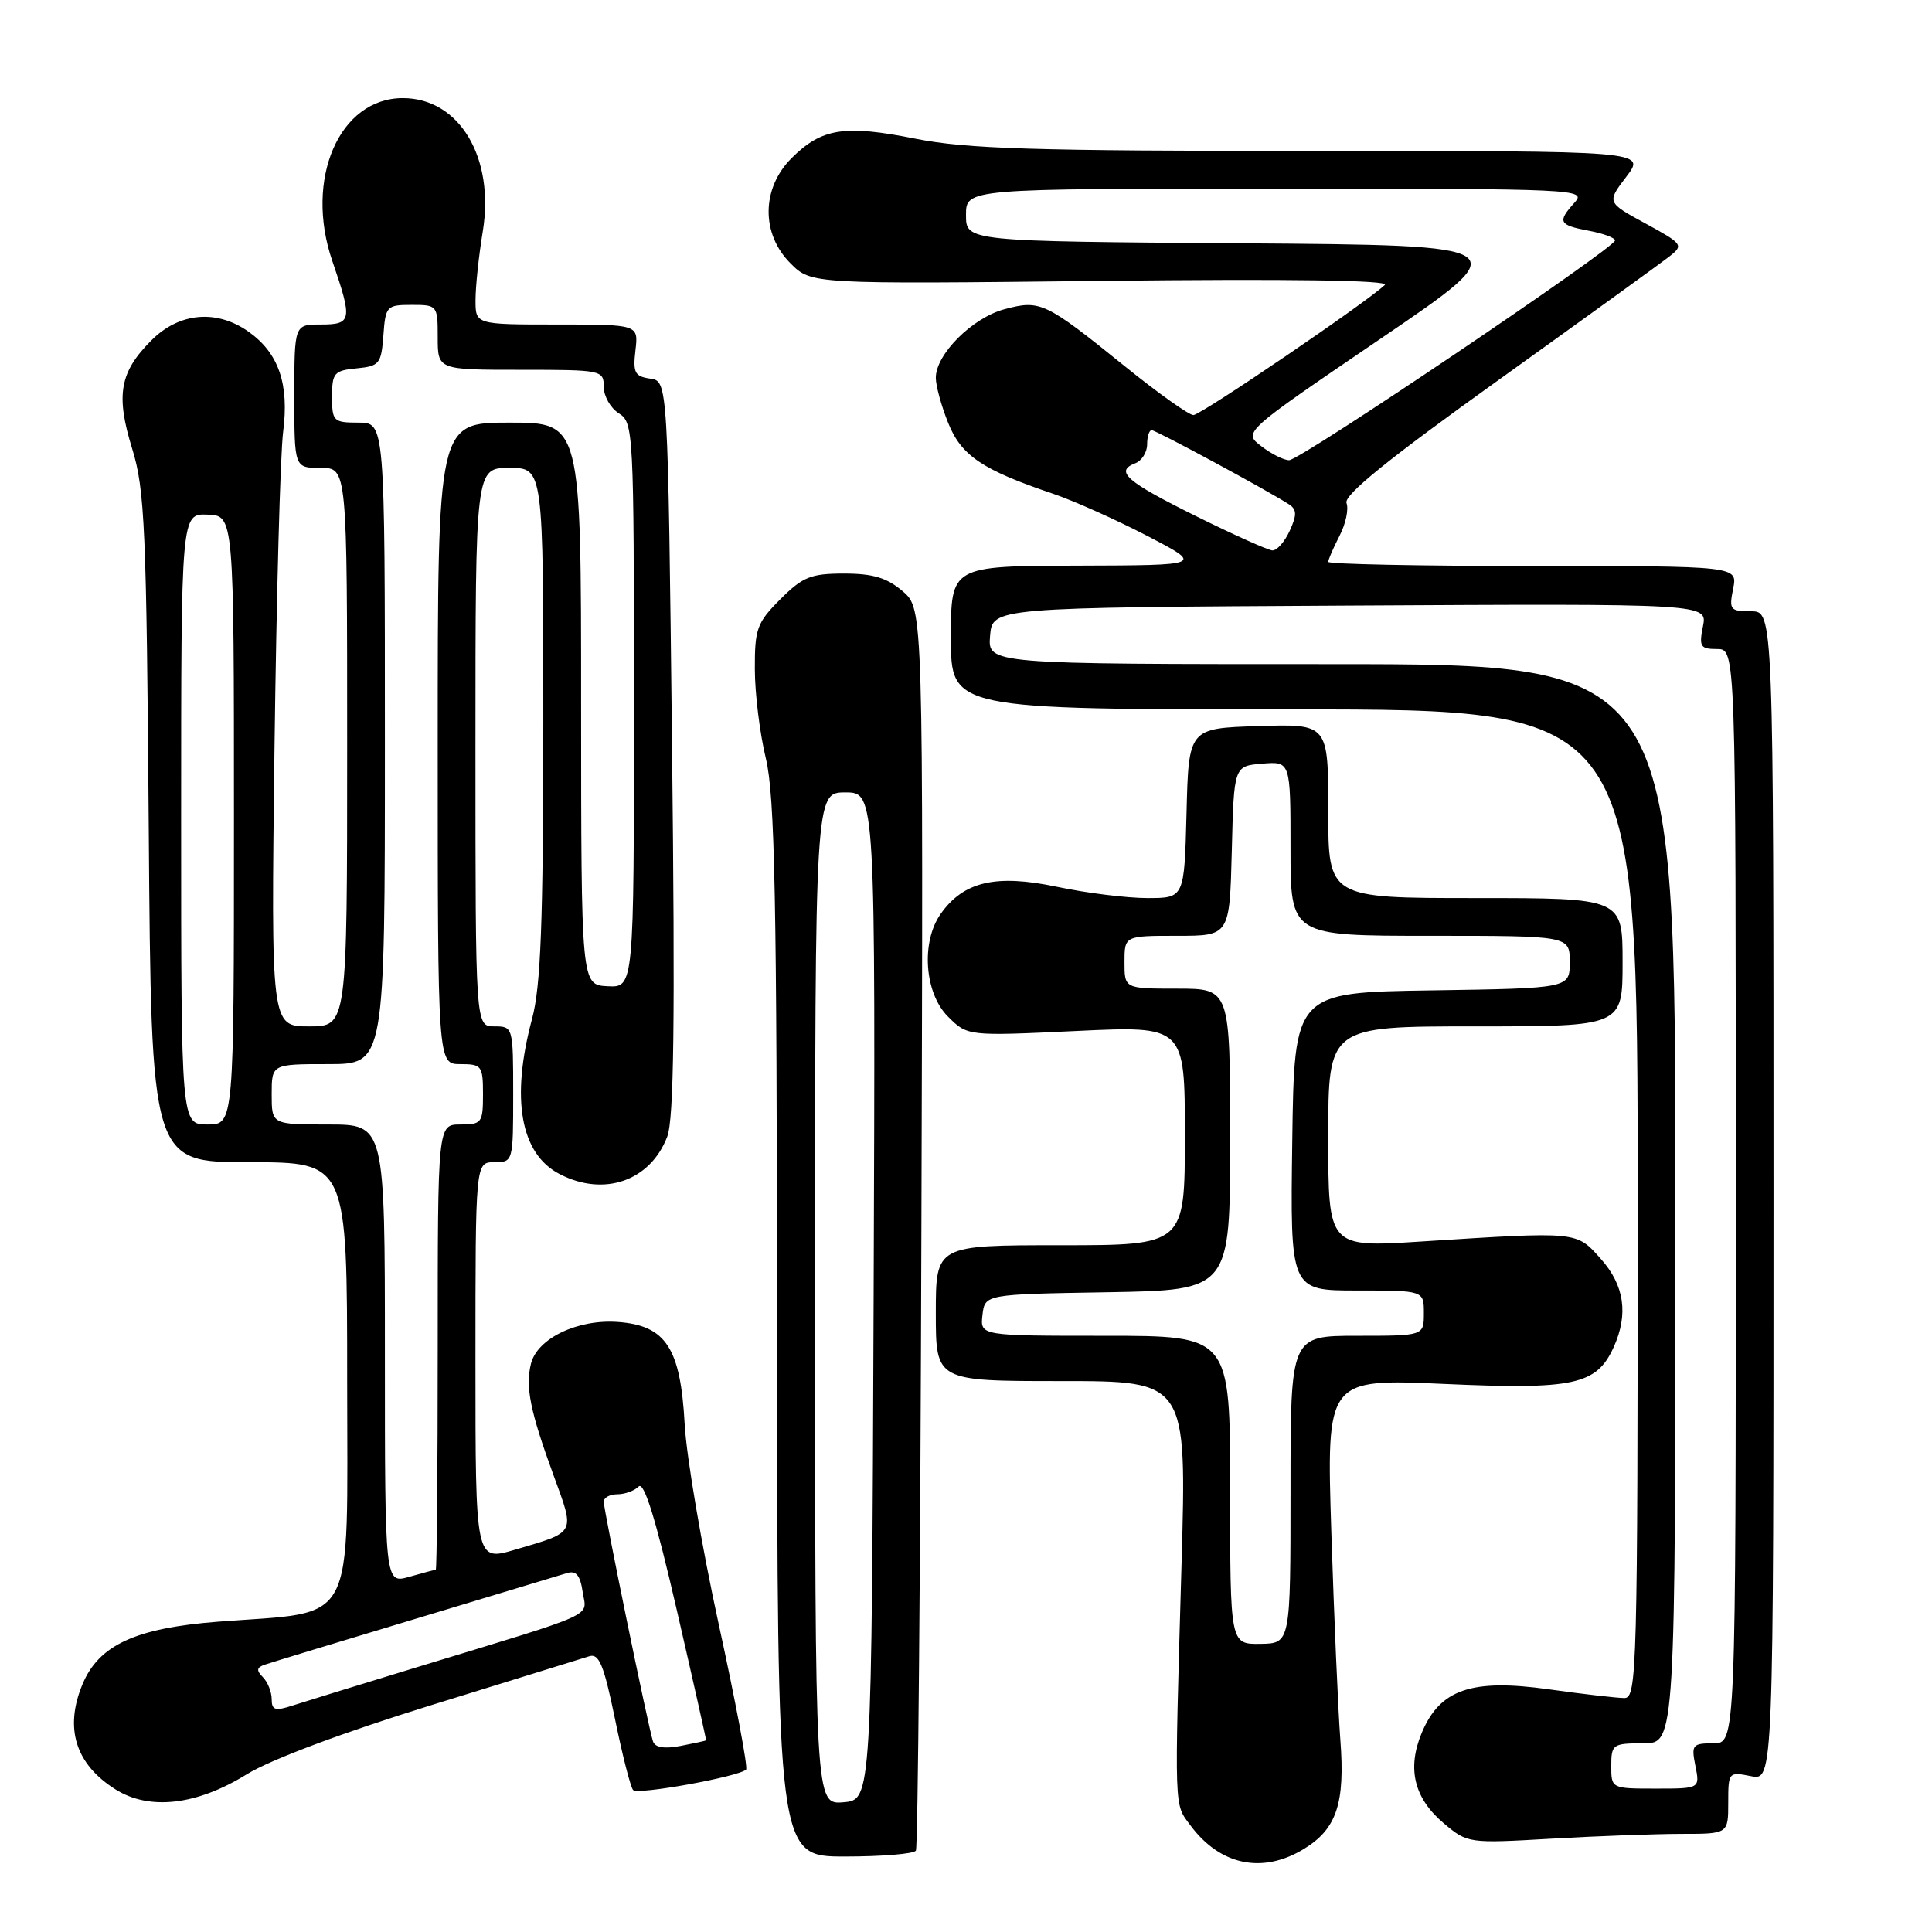 <?xml version="1.0" encoding="UTF-8" standalone="no"?>
<!DOCTYPE svg PUBLIC "-//W3C//DTD SVG 1.1//EN" "http://www.w3.org/Graphics/SVG/1.1/DTD/svg11.dtd" >
<svg xmlns="http://www.w3.org/2000/svg" xmlns:xlink="http://www.w3.org/1999/xlink" version="1.1" viewBox="0 0 256 256">
 <g >
 <path fill="currentColor"
d=" M 172.77 245.00 C 177.12 242.35 178.25 238.95 177.60 230.50 C 177.31 226.65 176.77 214.32 176.41 203.09 C 175.76 182.69 175.76 182.69 191.36 183.38 C 208.58 184.15 211.53 183.51 213.81 178.53 C 215.80 174.15 215.25 170.31 212.11 166.80 C 208.84 163.14 209.25 163.17 188.25 164.51 C 176.00 165.29 176.00 165.29 176.00 150.65 C 176.00 136.00 176.00 136.00 195.50 136.00 C 215.00 136.00 215.00 136.00 215.00 127.50 C 215.00 119.00 215.00 119.00 195.50 119.00 C 176.00 119.00 176.00 119.00 176.00 107.46 C 176.00 95.92 176.00 95.92 166.75 96.21 C 157.50 96.50 157.50 96.50 157.22 107.75 C 156.93 119.00 156.93 119.00 152.03 119.00 C 149.34 119.00 143.93 118.33 140.02 117.50 C 131.94 115.80 127.65 116.81 124.63 121.12 C 122.02 124.84 122.50 131.59 125.60 134.69 C 128.20 137.29 128.20 137.29 142.60 136.61 C 157.00 135.93 157.00 135.93 157.00 150.47 C 157.00 165.00 157.00 165.00 140.50 165.00 C 124.00 165.00 124.00 165.00 124.00 174.00 C 124.00 183.00 124.00 183.00 140.62 183.00 C 157.25 183.00 157.25 183.00 156.56 207.25 C 155.61 240.47 155.56 238.93 157.75 241.89 C 161.68 247.18 167.29 248.34 172.77 245.00 Z  M 121.36 245.22 C 121.63 244.79 121.96 207.60 122.09 162.57 C 122.34 80.69 122.34 80.69 119.62 78.35 C 117.53 76.56 115.69 76.00 111.84 76.00 C 107.44 76.00 106.37 76.43 103.40 79.40 C 100.30 82.50 100.00 83.32 100.02 88.65 C 100.02 91.87 100.68 97.20 101.48 100.50 C 102.67 105.44 102.94 118.87 102.96 176.25 C 103.00 246.00 103.00 246.00 111.94 246.00 C 116.86 246.00 121.10 245.65 121.36 245.22 Z  M 222.75 243.00 C 229.00 243.00 229.00 243.00 229.00 238.88 C 229.00 234.82 229.05 234.76 232.00 235.35 C 235.00 235.95 235.00 235.95 235.00 158.47 C 235.00 81.00 235.00 81.00 232.03 81.00 C 229.25 81.00 229.09 80.80 229.65 78.00 C 230.25 75.00 230.25 75.00 203.12 75.00 C 188.21 75.00 176.00 74.75 176.00 74.45 C 176.00 74.15 176.67 72.60 177.49 71.01 C 178.31 69.43 178.73 67.47 178.42 66.66 C 178.02 65.62 183.94 60.83 198.57 50.35 C 209.96 42.18 220.16 34.81 221.23 33.96 C 223.11 32.49 222.98 32.31 218.05 29.62 C 212.90 26.82 212.90 26.82 215.50 23.41 C 218.10 20.00 218.10 20.00 173.80 20.00 C 136.93 20.00 128.13 19.73 121.31 18.38 C 111.88 16.50 108.87 16.98 104.87 20.97 C 100.89 24.96 100.83 30.99 104.75 34.90 C 107.50 37.65 107.50 37.65 146.00 37.22 C 170.80 36.94 184.14 37.13 183.50 37.75 C 181.17 40.01 159.12 55.00 158.13 55.00 C 157.54 55.00 153.46 52.10 149.08 48.56 C 138.46 39.99 137.84 39.70 133.07 40.98 C 128.82 42.13 124.00 46.95 124.00 50.06 C 124.00 51.10 124.73 53.79 125.63 56.02 C 127.36 60.37 130.16 62.26 139.50 65.41 C 142.25 66.34 147.88 68.86 152.00 71.00 C 159.50 74.90 159.50 74.90 142.75 74.95 C 126.00 75.00 126.00 75.00 126.00 84.50 C 126.00 94.00 126.00 94.00 171.50 94.00 C 217.00 94.00 217.00 94.00 217.00 159.50 C 217.00 221.21 216.90 225.00 215.25 225.00 C 214.29 225.00 209.76 224.48 205.20 223.84 C 194.97 222.41 190.80 223.85 188.39 229.61 C 186.41 234.35 187.37 238.29 191.32 241.61 C 194.45 244.25 194.61 244.27 205.49 243.64 C 211.55 243.29 219.31 243.01 222.75 243.00 Z  M 32.69 235.11 C 35.84 233.16 45.46 229.56 57.19 225.93 C 67.81 222.64 77.22 219.73 78.09 219.46 C 79.38 219.06 80.02 220.64 81.48 227.73 C 82.46 232.55 83.55 236.81 83.89 237.19 C 84.48 237.86 97.91 235.42 98.86 234.48 C 99.12 234.21 97.49 225.56 95.24 215.25 C 92.99 204.94 90.95 192.98 90.72 188.68 C 90.17 178.61 88.23 175.64 81.90 175.17 C 76.56 174.77 71.21 177.33 70.36 180.68 C 69.59 183.76 70.25 187.02 73.35 195.49 C 76.21 203.32 76.40 202.94 68.25 205.34 C 63.00 206.89 63.00 206.89 63.00 180.45 C 63.00 154.00 63.00 154.00 65.50 154.00 C 67.98 154.00 68.00 153.93 68.00 145.00 C 68.00 136.07 67.98 136.00 65.50 136.00 C 63.00 136.00 63.00 136.00 63.00 99.00 C 63.00 62.00 63.00 62.00 67.50 62.00 C 72.00 62.00 72.00 62.00 71.99 95.75 C 71.98 122.33 71.66 130.67 70.50 135.00 C 67.66 145.59 68.95 152.89 74.15 155.57 C 80.03 158.62 86.16 156.49 88.41 150.62 C 89.30 148.28 89.46 135.36 89.05 99.00 C 88.50 50.50 88.50 50.50 86.15 50.17 C 84.11 49.88 83.85 49.38 84.20 46.42 C 84.60 43.00 84.60 43.00 73.80 43.00 C 63.00 43.00 63.00 43.00 63.01 39.75 C 63.01 37.96 63.44 33.88 63.97 30.67 C 65.57 20.86 60.86 13.00 53.38 13.00 C 44.95 13.00 40.30 23.75 44.04 34.60 C 46.73 42.44 46.63 43.00 42.50 43.00 C 39.00 43.00 39.00 43.00 39.00 52.50 C 39.00 62.00 39.00 62.00 42.50 62.00 C 46.00 62.00 46.00 62.00 46.00 99.00 C 46.00 136.00 46.00 136.00 40.95 136.00 C 35.91 136.00 35.91 136.00 36.37 99.25 C 36.63 79.04 37.14 60.11 37.52 57.20 C 38.33 50.87 36.93 46.80 32.96 43.97 C 28.73 40.96 23.77 41.39 20.08 45.08 C 15.85 49.30 15.31 52.33 17.52 59.48 C 19.19 64.88 19.41 70.06 19.71 109.75 C 20.04 154.00 20.04 154.00 33.02 154.00 C 46.00 154.00 46.00 154.00 46.00 182.95 C 46.00 216.17 47.46 213.45 28.92 214.88 C 17.94 215.73 13.08 217.98 10.92 223.20 C 8.51 229.02 10.01 233.78 15.31 237.11 C 19.80 239.93 26.07 239.21 32.69 235.11 Z  M 163.00 197.44 C 163.00 177.00 163.00 177.00 146.43 177.00 C 129.87 177.00 129.87 177.00 130.18 174.25 C 130.50 171.50 130.50 171.50 146.75 171.23 C 163.00 170.95 163.00 170.95 163.00 150.98 C 163.00 131.00 163.00 131.00 156.00 131.00 C 149.00 131.00 149.00 131.00 149.00 127.50 C 149.00 124.00 149.00 124.00 155.97 124.00 C 162.93 124.00 162.93 124.00 163.22 112.75 C 163.50 101.50 163.50 101.50 167.25 101.19 C 171.00 100.88 171.00 100.88 171.00 112.44 C 171.00 124.00 171.00 124.00 189.50 124.00 C 208.00 124.00 208.00 124.00 208.00 127.48 C 208.00 130.95 208.00 130.95 189.75 131.23 C 171.50 131.50 171.50 131.50 171.23 151.25 C 170.96 171.00 170.96 171.00 179.81 171.00 C 188.67 171.00 188.67 171.00 188.67 174.00 C 188.67 177.00 188.67 177.00 179.83 177.00 C 171.00 177.00 171.00 177.00 171.00 197.38 C 171.00 217.76 171.00 217.76 167.00 217.82 C 163.00 217.87 163.00 217.87 163.00 197.44 Z  M 108.00 172.06 C 108.00 105.00 108.00 105.00 112.01 105.00 C 116.01 105.00 116.01 105.00 115.76 171.75 C 115.50 238.50 115.50 238.50 111.75 238.81 C 108.00 239.12 108.00 239.12 108.00 172.06 Z  M 213.50 234.00 C 213.50 231.14 213.69 231.00 217.75 231.00 C 222.00 231.00 222.00 231.00 222.00 159.50 C 222.00 88.00 222.00 88.00 176.44 88.00 C 130.88 88.00 130.88 88.00 131.19 84.25 C 131.50 80.50 131.50 80.50 178.88 80.24 C 226.25 79.98 226.25 79.98 225.65 82.99 C 225.11 85.69 225.31 86.00 227.53 86.00 C 230.00 86.00 230.00 86.00 230.00 158.50 C 230.00 231.00 230.00 231.00 227.03 231.00 C 224.25 231.00 224.09 231.20 224.65 234.00 C 225.25 237.00 225.25 237.00 219.38 237.00 C 213.51 237.00 213.50 236.99 213.50 234.00 Z  M 158.50 68.40 C 149.25 63.82 147.67 62.45 150.42 61.39 C 151.29 61.06 152.00 59.93 152.00 58.89 C 152.00 57.85 152.27 57.00 152.60 57.00 C 153.17 57.00 168.11 65.07 170.80 66.83 C 171.84 67.51 171.86 68.22 170.89 70.34 C 170.22 71.80 169.19 72.97 168.59 72.93 C 167.99 72.89 163.45 70.85 158.50 68.40 Z  M 167.11 59.11 C 164.71 57.27 164.71 57.27 182.92 44.89 C 201.14 32.50 201.14 32.50 164.57 32.24 C 128.00 31.98 128.00 31.98 128.00 28.49 C 128.00 25.00 128.00 25.00 169.15 25.00 C 208.96 25.00 210.26 25.06 208.65 26.83 C 206.33 29.40 206.54 29.82 210.50 30.57 C 212.43 30.93 214.00 31.51 214.00 31.86 C 213.99 32.87 172.28 61.00 170.81 60.98 C 170.09 60.97 168.42 60.13 167.11 59.11 Z  M 86.52 230.73 C 85.90 228.86 80.00 200.12 80.00 198.99 C 80.00 198.44 80.81 198.00 81.80 198.00 C 82.79 198.00 84.06 197.54 84.63 196.97 C 85.34 196.26 86.91 201.34 89.65 213.22 C 91.84 222.72 93.60 230.55 93.56 230.61 C 93.53 230.66 92.02 230.99 90.21 231.34 C 88.02 231.76 86.79 231.56 86.52 230.73 Z  M 36.00 225.15 C 36.00 224.19 35.47 222.87 34.83 222.23 C 33.94 221.34 34.00 220.95 35.08 220.58 C 35.86 220.31 44.83 217.58 55.00 214.52 C 65.17 211.45 74.23 208.71 75.13 208.44 C 76.34 208.07 76.88 208.73 77.21 210.95 C 77.71 214.36 79.72 213.45 55.00 220.99 C 47.58 223.26 40.26 225.51 38.75 226.00 C 36.46 226.75 36.00 226.60 36.00 225.15 Z  M 51.00 179.43 C 51.00 149.00 51.00 149.00 43.50 149.00 C 36.00 149.00 36.00 149.00 36.00 145.00 C 36.00 141.00 36.00 141.00 43.50 141.00 C 51.00 141.00 51.00 141.00 51.00 98.50 C 51.00 56.00 51.00 56.00 47.50 56.00 C 44.18 56.00 44.00 55.82 44.00 52.56 C 44.00 49.42 44.27 49.10 47.25 48.81 C 50.27 48.52 50.52 48.22 50.80 44.45 C 51.08 40.56 51.23 40.40 54.55 40.40 C 57.95 40.40 58.00 40.46 58.00 44.70 C 58.00 49.00 58.00 49.00 69.00 49.00 C 79.75 49.00 80.00 49.05 80.00 51.26 C 80.00 52.50 80.90 54.08 82.00 54.77 C 83.94 55.98 84.00 57.10 84.00 93.44 C 84.00 130.86 84.00 130.86 80.50 130.68 C 77.01 130.50 77.01 130.50 77.00 93.25 C 77.00 56.00 77.00 56.00 67.50 56.00 C 58.00 56.00 58.00 56.00 58.00 98.50 C 58.00 141.00 58.00 141.00 61.00 141.00 C 63.83 141.00 64.00 141.22 64.00 145.00 C 64.00 148.78 63.83 149.00 61.00 149.00 C 58.00 149.00 58.00 149.00 58.00 178.50 C 58.00 194.72 57.88 208.00 57.74 208.00 C 57.60 208.00 56.03 208.42 54.24 208.93 C 51.00 209.86 51.00 209.86 51.00 179.43 Z  M 24.00 108.53 C 24.00 68.06 24.00 68.06 27.50 68.19 C 31.00 68.32 31.00 68.32 31.00 108.66 C 31.00 149.00 31.00 149.00 27.50 149.00 C 24.00 149.00 24.00 149.00 24.00 108.53 Z "/>
</g>
</svg>